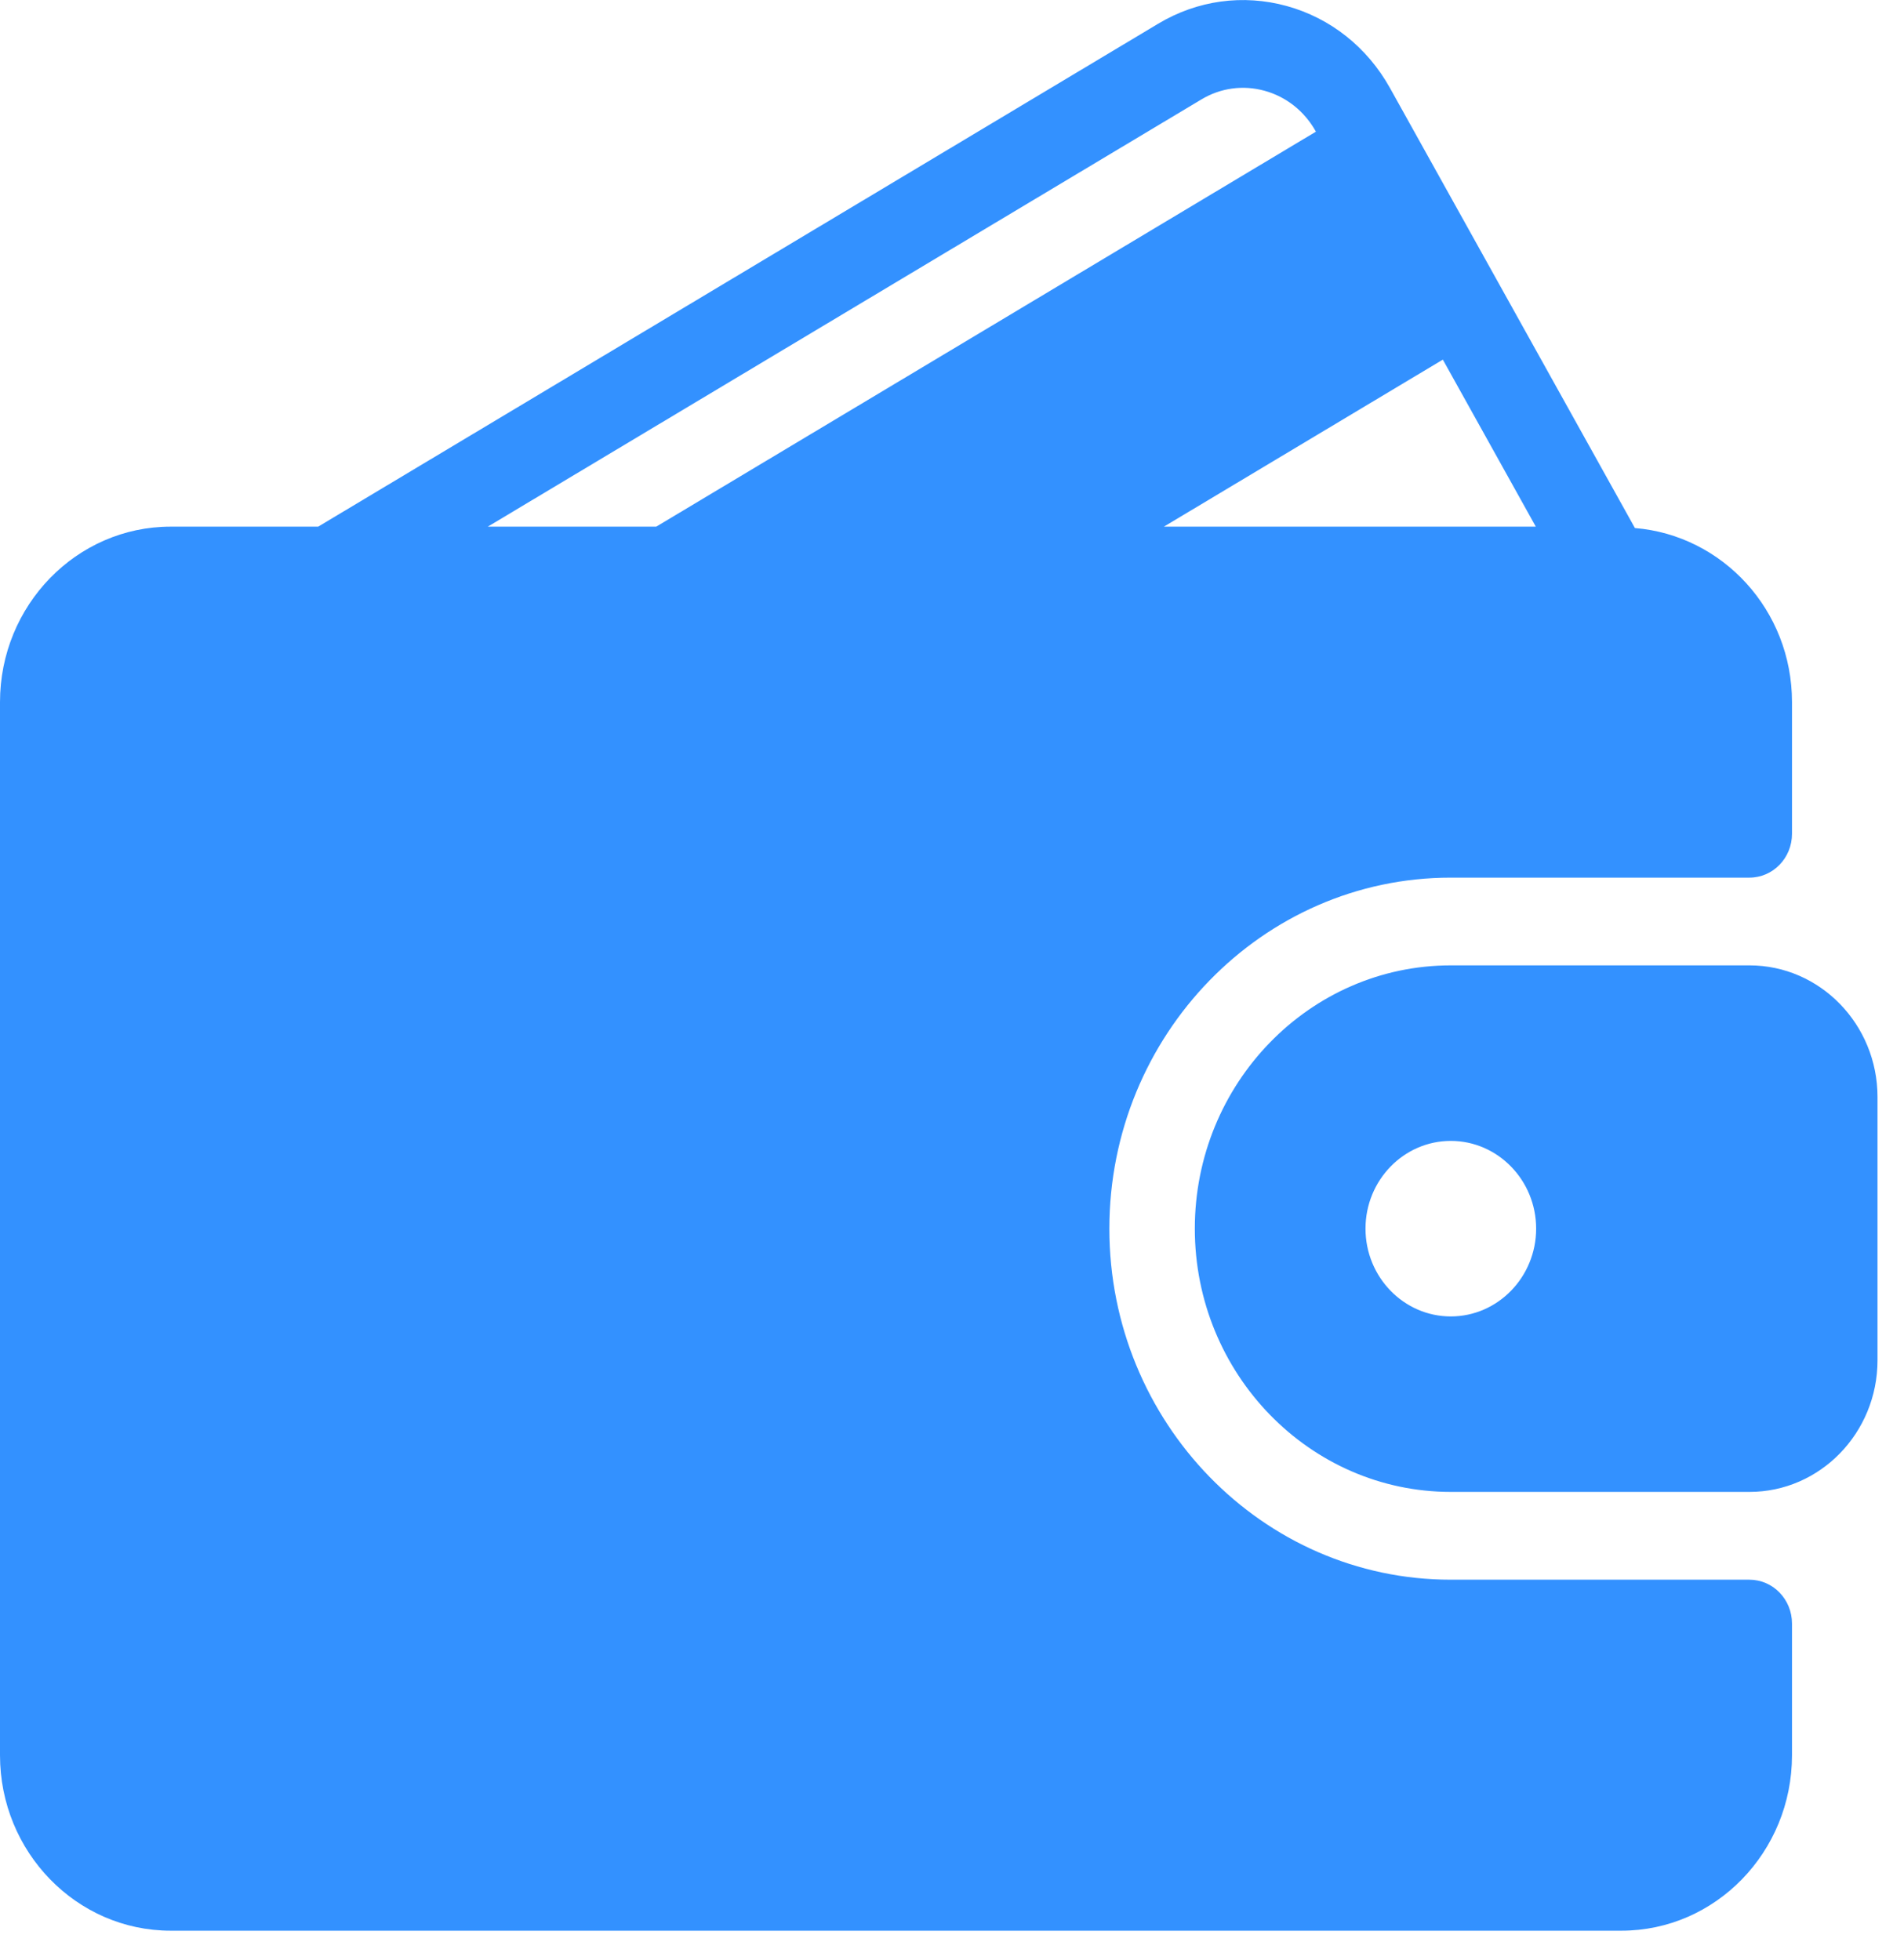 <svg width="34" height="35" viewBox="0 0 34 35" fill="none" xmlns="http://www.w3.org/2000/svg">
<g id="wallet 1" clip-path="url(#clip0_2289_28)">
<g id="Group">
<g id="Group_2">
<g id="Group_3">
<path id="Vector" d="M31.238 28.214H25.905C22.544 28.214 19.81 25.401 19.81 21.945C19.81 18.488 22.544 15.675 25.905 15.675H31.238C31.66 15.675 32 15.325 32 14.892V12.54C32 10.897 30.761 9.561 29.195 9.431L24.82 1.57C24.414 0.843 23.759 0.323 22.976 0.107C22.196 -0.107 21.381 0.005 20.683 0.423L5.682 9.406H3.048C1.367 9.406 0 10.812 0 12.54V31.349C0 33.078 1.367 34.483 3.048 34.483H28.953C30.634 34.483 32 33.078 32 31.349V28.998C32 28.564 31.66 28.214 31.238 28.214ZM25.765 6.423L27.425 9.406H20.784L25.765 6.423ZM8.711 9.406L21.45 1.778C21.794 1.57 22.197 1.515 22.581 1.621C22.971 1.728 23.295 1.987 23.497 2.349L23.498 2.352L11.719 9.406H8.711Z" fill="#3391FF"/>
<path id="Vector_2" d="M31.241 17.242H25.907C23.387 17.242 21.336 19.351 21.336 21.944C21.336 24.537 23.387 26.646 25.907 26.646H31.241C32.501 26.646 33.527 25.592 33.527 24.295V19.593C33.527 18.297 32.501 17.242 31.241 17.242ZM25.907 23.512C25.067 23.512 24.384 22.808 24.384 21.944C24.384 21.08 25.067 20.377 25.907 20.377C26.747 20.377 27.431 21.08 27.431 21.944C27.431 22.808 26.747 23.512 25.907 23.512Z" fill="#3391FF"/>
</g>
</g>
</g>
</g>
<defs>
<clipPath id="clip0_2289_28">
<rect width="33.525" height="34.483" fill="white"/>
</clipPath>
</defs>
</svg>
